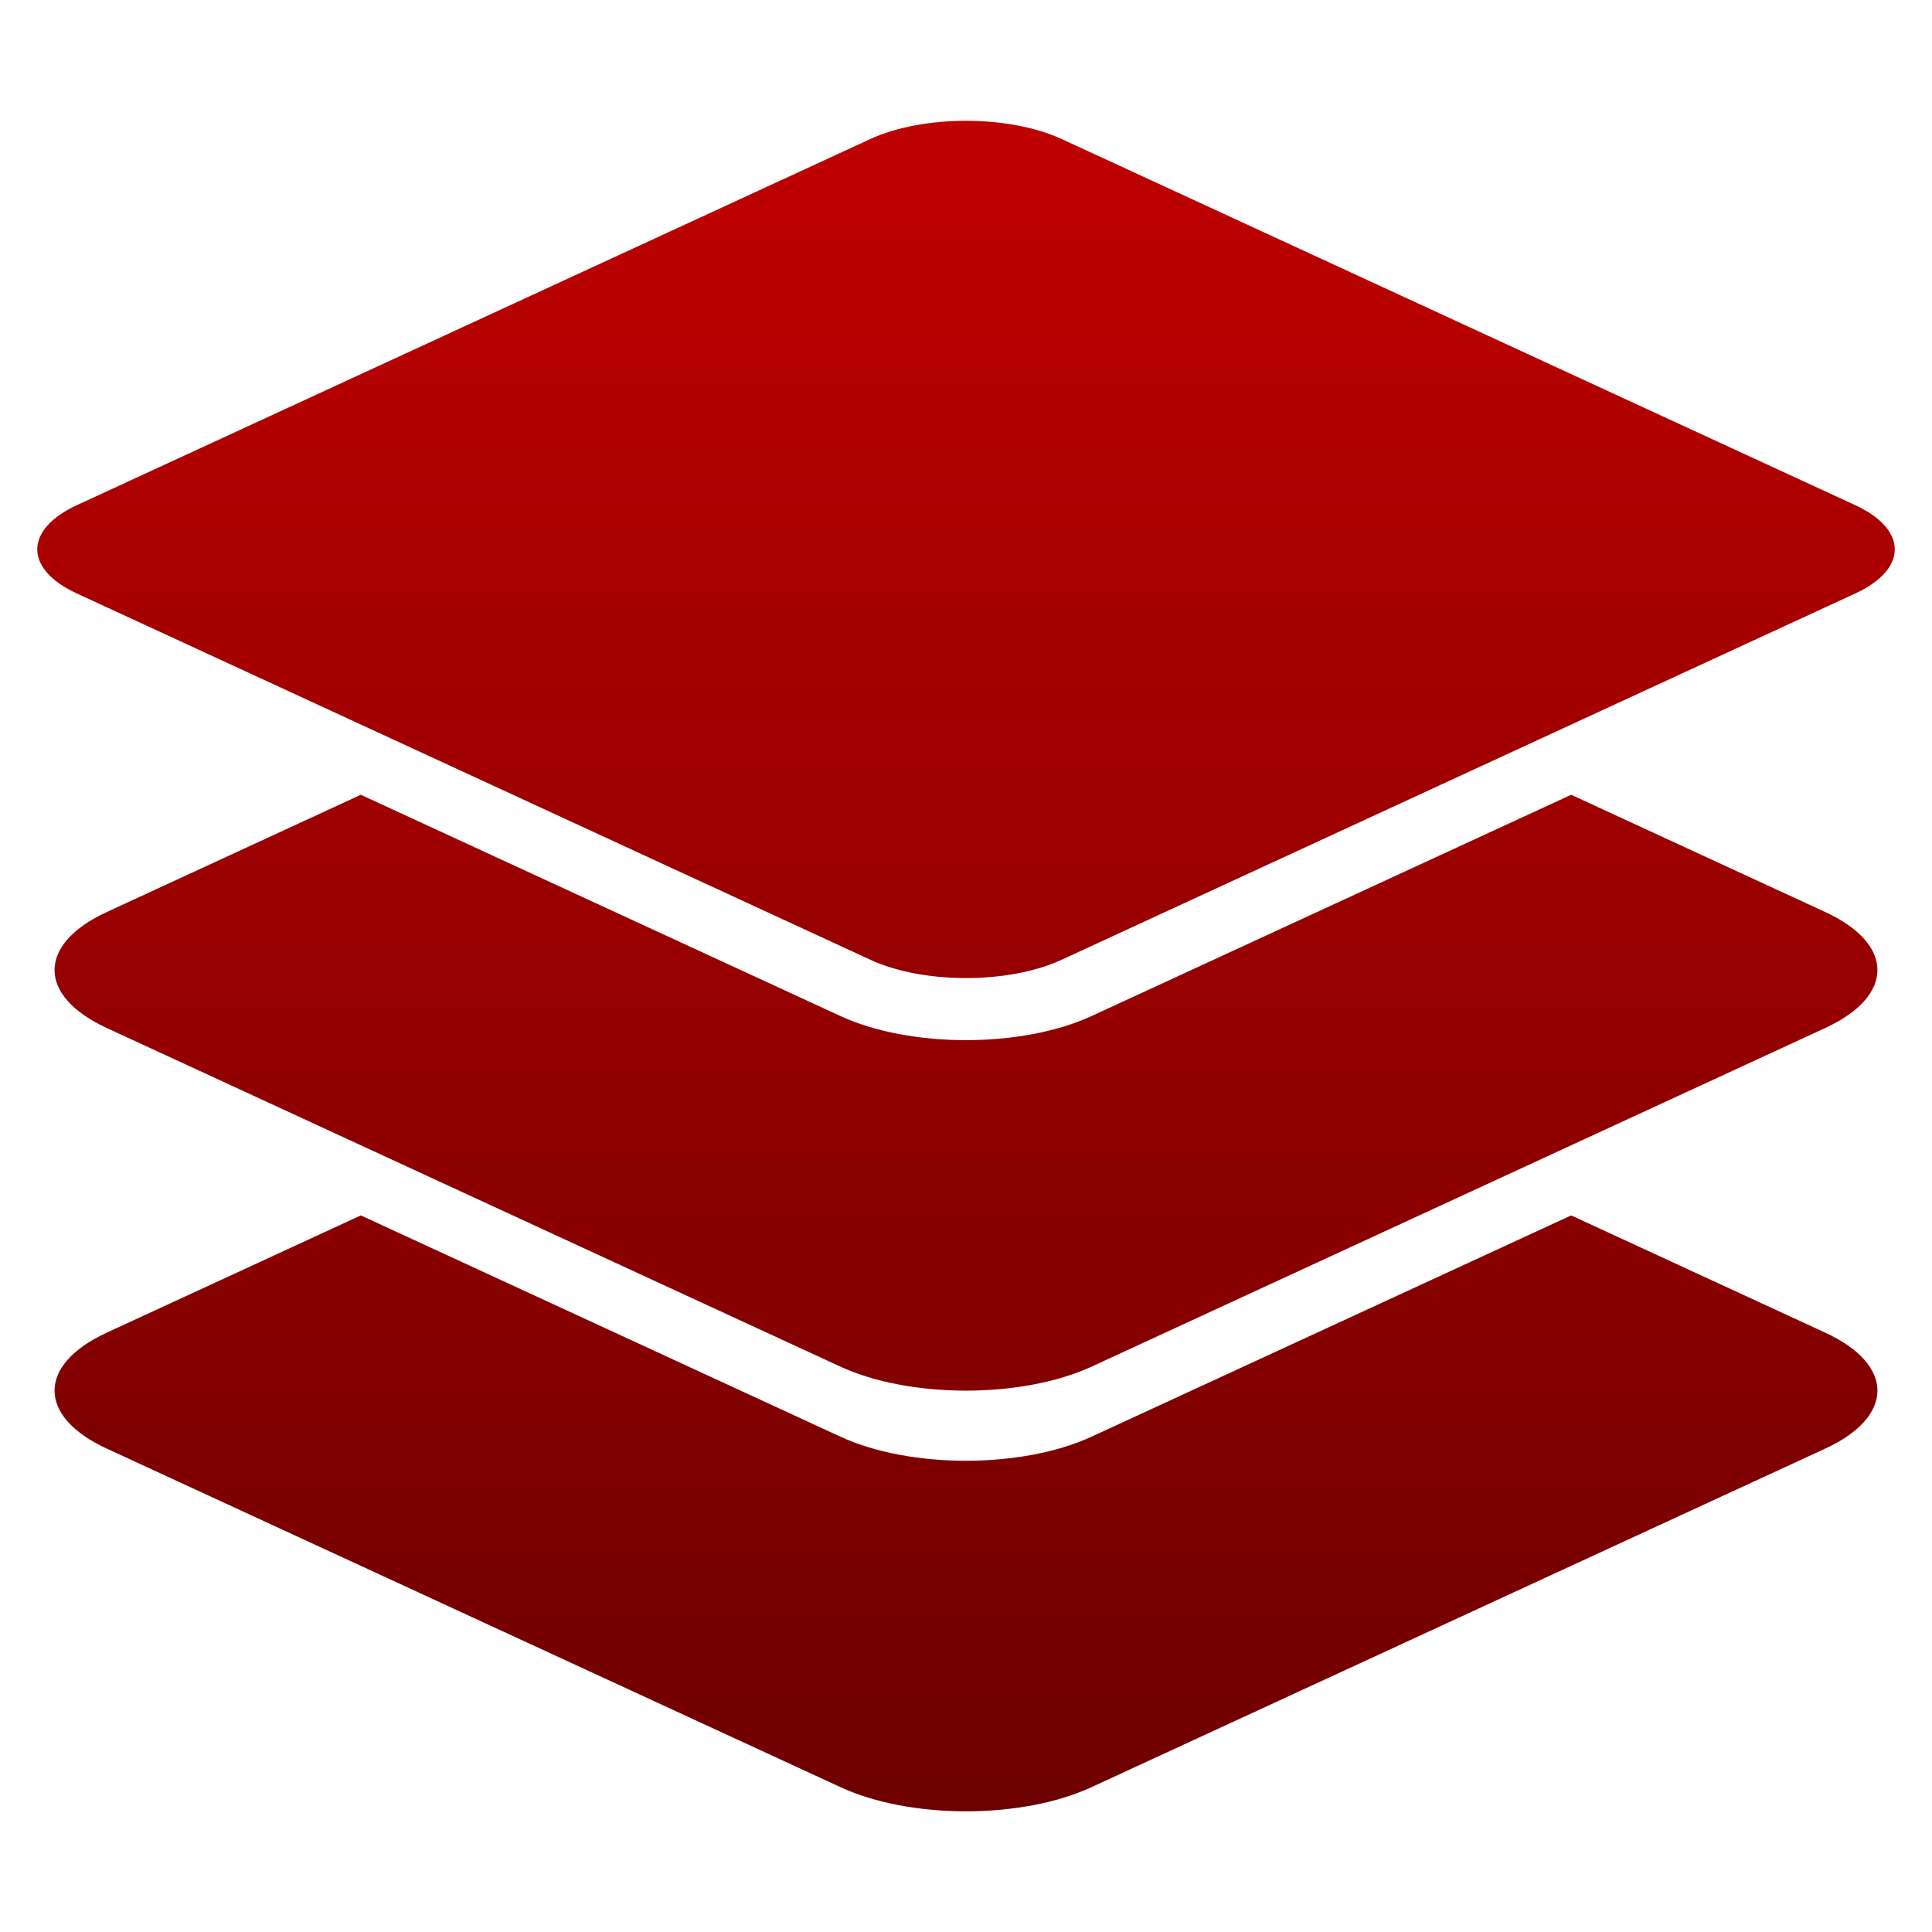 <svg xmlns="http://www.w3.org/2000/svg" xmlns:xlink="http://www.w3.org/1999/xlink" width="64" height="64" viewBox="0 0 64 64" version="1.1"><defs><linearGradient id="linear0" gradientUnits="userSpaceOnUse" x1="0" y1="0" x2="0" y2="1" gradientTransform="matrix(61.531,0,0,56,1.234,4)"><stop offset="0" style="stop-color:#bf0000;stop-opacity:1;"/><stop offset="1" style="stop-color:#6e0000;stop-opacity:1;"/></linearGradient></defs><g id="surface1"><path style=" stroke:none;fill-rule:evenodd;fill:url(#linear0);" d="M 2.547 16.734 L 28.832 4.605 C 30.578 3.801 33.422 3.801 35.168 4.605 L 61.457 16.734 C 63.203 17.543 63.203 18.855 61.457 19.66 L 35.168 31.793 C 33.422 32.602 30.578 32.602 28.832 31.793 L 2.547 19.66 C 0.797 18.855 0.797 17.543 2.547 16.734 Z M 11.953 26.328 L 3.539 30.211 C 1.23 31.277 1.23 32.992 3.539 34.055 L 27.836 45.27 C 30.145 46.332 33.855 46.332 36.164 45.27 L 60.461 34.055 C 62.77 32.992 62.77 31.277 60.461 30.211 L 52.047 26.328 L 36.164 33.656 C 33.855 34.723 30.145 34.723 27.836 33.656 Z M 11.953 40.262 L 3.539 44.145 C 1.23 45.207 1.23 46.926 3.539 47.988 L 27.836 59.199 C 30.145 60.27 33.855 60.27 36.164 59.199 L 60.461 47.988 C 62.77 46.926 62.77 45.207 60.461 44.145 L 52.047 40.262 L 36.164 47.59 C 33.855 48.656 30.145 48.656 27.836 47.59 Z M 11.953 40.262 "/></g></svg>
